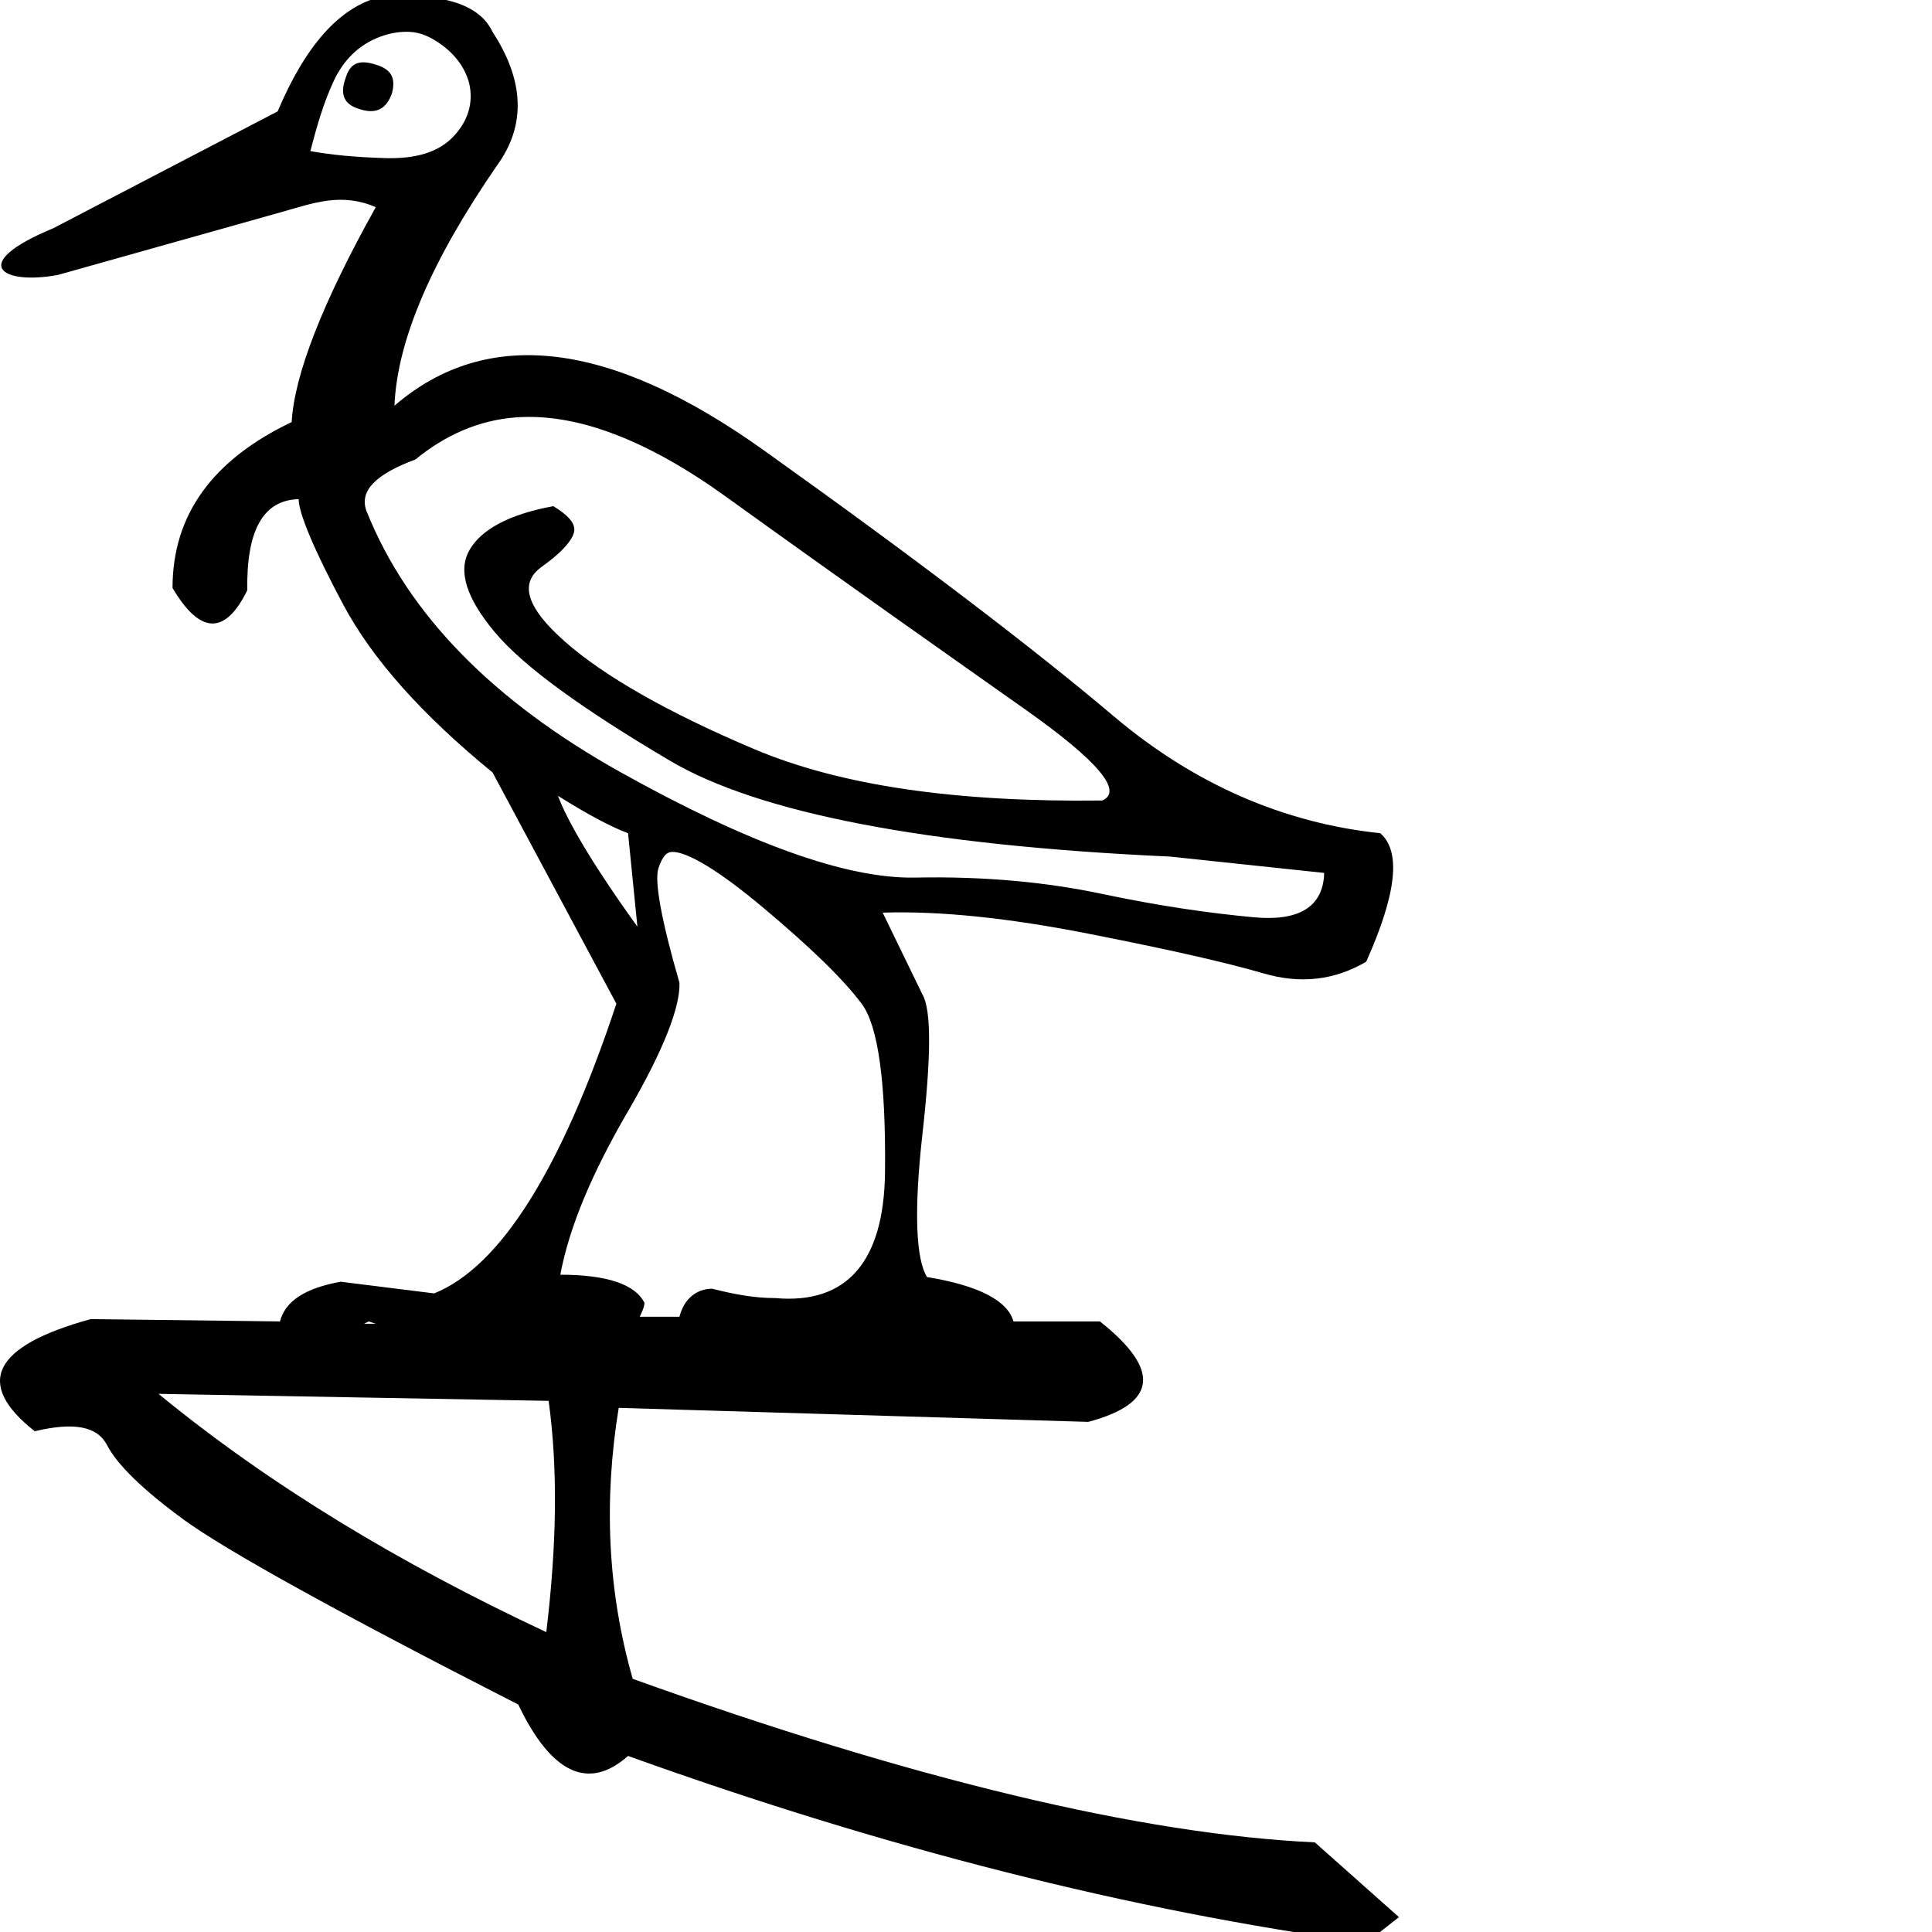 <?xml version="1.0" encoding="UTF-8" standalone="no"?>
<!-- Created with Inkscape (http://www.inkscape.org/) -->
<svg
   xmlns:dc="http://purl.org/dc/elements/1.1/"
   xmlns:cc="http://creativecommons.org/ns#"
   xmlns:rdf="http://www.w3.org/1999/02/22-rdf-syntax-ns#"
   xmlns:svg="http://www.w3.org/2000/svg"
   xmlns="http://www.w3.org/2000/svg"
   xmlns:sodipodi="http://sodipodi.sourceforge.net/DTD/sodipodi-0.dtd"
   xmlns:inkscape="http://www.inkscape.org/namespaces/inkscape"
   width="1800"
   height="1800"
   id="svg2497"
   sodipodi:version="0.32"
   inkscape:version="0.46"
   sodipodi:modified="true"
   version="1.0"
   sodipodi:docname="G225.svg"
   inkscape:output_extension="org.inkscape.output.svg.inkscape">
  <defs
     id="defs2499">
    <inkscape:perspective
       sodipodi:type="inkscape:persp3d"
       inkscape:vp_x="0 : 13.021964 : 1"
       inkscape:vp_y="0 : 1000 : 0"
       inkscape:vp_z="18.714294 : 13.021964 : 1"
       inkscape:persp3d-origin="9.3571472 : 8.6813094 : 1"
       id="perspective8" />
  </defs>
  <sodipodi:namedview
     id="base"
     pagecolor="#ffffff"
     bordercolor="#666666"
     borderopacity="1.0"
     inkscape:pageopacity="0.0"
     inkscape:pageshadow="2"
     inkscape:zoom="0.14027778"
     inkscape:cx="900"
     inkscape:cy="900"
     inkscape:document-units="px"
     inkscape:current-layer="layer1"
     inkscape:window-width="1024"
     inkscape:window-height="708"
     inkscape:window-x="1280"
     inkscape:window-y="22"
     showgrid="false" />
  <g
     inkscape:label="Calque 1"
     inkscape:groupmode="layer"
     id="layer1"
     transform="translate(2.6794565e-2,1.2677271e-2)">
    <path
       style="fill:#000000;stroke:none"
       d="M 354.418,-2.886 C 315.97,6.512 284.287,43.096 258.656,103.758 L 49.72,212.578 C -30.995,246.004 1.92,265.863 54.073,256.106 L 263.009,197.343 C 292.756,188.872 318.452,179.32 350.065,192.99 C 300.51,281.847 274.277,348.792 271.714,393.22 C 198.236,428.25 160.717,479.394 160.717,547.745 C 186.349,591.319 209.857,591.787 230.362,549.922 C 229.508,494.386 244.922,465.896 278.243,465.042 C 278.243,477.858 292.255,511.717 319.595,562.98 C 346.936,614.244 393.097,665.855 458.885,719.682 L 574.235,935.146 C 522.972,1089.791 465.991,1180.244 404.475,1205.021 L 317.419,1194.139 C 284.207,1200.117 265.642,1212.25 260.832,1231.138 L 84.543,1228.961 C -6.813,1254.028 -24.04,1288.986 32.309,1333.429 C 68.722,1324.823 90.569,1328.605 99.778,1346.488 C 108.987,1364.371 133.113,1388.101 171.599,1416.133 C 210.086,1444.164 314.109,1501.971 482.826,1588.069 C 514.029,1653.44 548.871,1668.172 585.117,1635.95 C 823.564,1721.76 1052.555,1780.024 1272.863,1810.063 L 1303.332,1786.123 L 1224.982,1716.477 C 1063.804,1708.926 851.172,1658.187 589.47,1564.129 C 565.976,1482.193 562.344,1397.826 576.412,1311.665 L 1013.87,1324.724 C 1078.171,1307.562 1081.806,1276.351 1024.752,1231.138 L 944.225,1231.138 C 938.613,1211.793 912.208,1197.761 863.698,1189.786 C 853.445,1173.553 851.228,1129.221 859.345,1057.025 C 867.461,984.829 867.889,940.965 859.345,926.441 L 822.346,850.266 C 876.173,848.557 939.965,855.329 1013.87,869.854 C 1087.775,884.379 1142.071,896.6 1177.101,906.853 C 1212.131,917.106 1243.813,913.059 1272.863,895.971 C 1301.058,832.746 1305.572,793.356 1285.921,776.268 C 1196.21,766.87 1112.57,730.673 1037.81,667.448 C 963.051,604.223 854.46,521.437 711.349,419.337 C 568.238,317.237 453.77,303.653 367.476,377.985 C 370.039,316.469 402.576,241.817 463.238,153.815 C 490.579,116.222 487.935,74.188 458.885,29.76 C 446.924,4.128 412.516,-7.158 354.418,-2.886 z M 382.711,29.76 C 391.469,30.401 398.962,33.553 406.652,38.465 C 422.031,48.291 432.849,61.407 437.121,77.641 C 441.393,96.437 435.557,113.601 421.886,127.698 C 408.216,141.796 387.393,148.14 358.771,147.286 C 330.148,146.431 307.922,144.174 289.125,140.757 C 295.106,117.688 301.491,95.542 310.89,75.464 C 320.288,55.386 334.767,41.375 354.418,34.113 C 364.243,30.481 373.954,29.119 382.711,29.76 z M 339.183,58.053 C 330.212,57.893 324.976,62.394 321.772,73.288 C 316.645,87.813 320.305,97.309 334.83,101.581 C 350.209,106.708 360.173,101.725 365.3,86.346 C 368.717,72.676 364.589,64.501 350.065,60.229 C 346.434,58.948 342.173,58.106 339.183,58.053 z M 480.649,388.867 C 537.553,384.662 603.102,410 676.526,462.865 C 794.005,547.45 886.755,612.645 955.107,660.919 C 1023.458,709.192 1046.579,737.255 1026.928,745.799 C 891.08,747.507 783.383,732.093 702.643,697.918 C 621.903,663.742 562.666,629.842 526.354,597.803 C 490.042,565.763 483.657,543.109 504.59,528.158 C 525.523,513.206 535.06,501.025 535.06,493.335 C 535.06,486.5 528.288,479.26 515.472,471.571 C 473.607,479.26 447.801,493.699 437.121,512.923 C 426.441,532.147 434.576,557.485 461.062,589.097 C 487.548,620.71 541.844,660.099 624.293,708.8 C 706.741,757.5 862.776,787.78 1090.044,798.032 L 1233.687,813.267 C 1232.833,844.88 1210.26,858.464 1168.395,854.619 C 1126.53,850.774 1079.473,843.962 1026.928,832.855 C 974.383,821.748 916.895,816.338 852.816,817.62 C 788.736,818.902 697.348,785.897 578.588,719.682 C 459.827,653.466 379.807,572.47 341.359,475.924 C 334.524,457.127 350.325,441.713 387.064,428.043 C 415.259,404.974 446.507,391.39 480.649,388.867 z M 519.825,741.446 C 547.165,758.534 568.884,770.288 585.117,776.268 L 593.823,863.325 C 551.958,805.226 528.369,764.514 519.825,741.446 z M 626.469,793.68 C 640.139,793.68 668.629,810.029 711.349,845.913 C 754.068,881.798 784.816,911.223 802.758,935.146 C 818.137,955.652 825.377,1008.117 824.522,1091.848 C 823.668,1175.578 788.873,1215.354 722.231,1209.374 C 702.58,1209.374 683.973,1205.795 663.468,1200.668 C 648.708,1200.668 637.134,1210.405 632.998,1226.785 L 595.999,1226.785 C 597.708,1222.94 600.352,1217.999 600.352,1213.727 C 591.808,1196.639 565.575,1187.61 522.001,1187.61 C 530.545,1142.327 551.796,1092.505 585.117,1035.261 C 618.438,978.017 633.853,937.773 632.998,915.559 C 615.91,856.606 609.566,820.449 613.41,808.914 C 617.255,797.38 621.343,793.68 626.469,793.68 z M 343.536,1231.138 L 350.065,1233.314 L 339.183,1233.314 C 340.827,1232.588 341.829,1231.957 343.536,1231.138 z M 147.659,1298.607 L 511.119,1305.136 C 519.956,1369.479 518.582,1440.531 508.943,1520.601 C 371.542,1456.253 250.685,1383.163 147.659,1298.607 z"
       id="path2252" />
  </g>
</svg>

